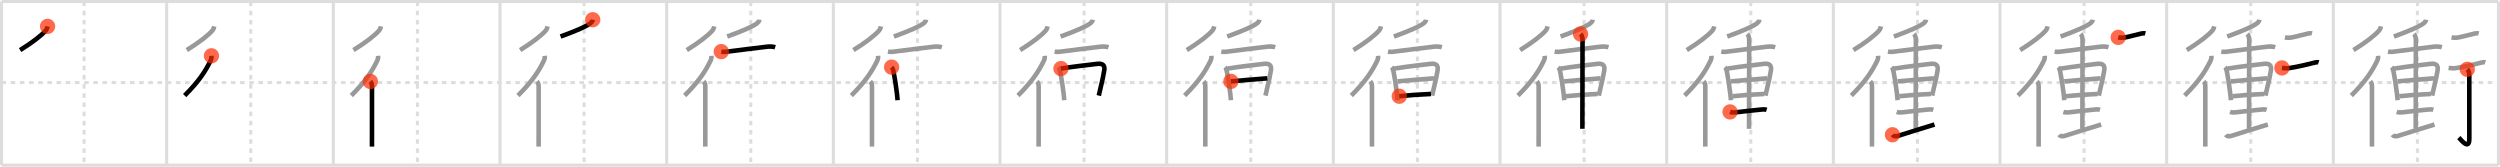 <svg width="1635px" height="109px" viewBox="0 0 1635 109" xmlns="http://www.w3.org/2000/svg" xmlns:xlink="http://www.w3.org/1999/xlink" xml:space="preserve" version="1.1"  baseProfile="full">
<line x1="1" y1="1" x2="1634" y2="1" style="stroke:#ddd;stroke-width:2" />
<line x1="1" y1="1" x2="1" y2="108" style="stroke:#ddd;stroke-width:2" />
<line x1="1" y1="108" x2="1634" y2="108" style="stroke:#ddd;stroke-width:2" />
<line x1="1634" y1="1" x2="1634" y2="108" style="stroke:#ddd;stroke-width:2" />
<line x1="109" y1="1" x2="109" y2="108" style="stroke:#ddd;stroke-width:2" />
<line x1="218" y1="1" x2="218" y2="108" style="stroke:#ddd;stroke-width:2" />
<line x1="327" y1="1" x2="327" y2="108" style="stroke:#ddd;stroke-width:2" />
<line x1="436" y1="1" x2="436" y2="108" style="stroke:#ddd;stroke-width:2" />
<line x1="545" y1="1" x2="545" y2="108" style="stroke:#ddd;stroke-width:2" />
<line x1="654" y1="1" x2="654" y2="108" style="stroke:#ddd;stroke-width:2" />
<line x1="763" y1="1" x2="763" y2="108" style="stroke:#ddd;stroke-width:2" />
<line x1="872" y1="1" x2="872" y2="108" style="stroke:#ddd;stroke-width:2" />
<line x1="981" y1="1" x2="981" y2="108" style="stroke:#ddd;stroke-width:2" />
<line x1="1090" y1="1" x2="1090" y2="108" style="stroke:#ddd;stroke-width:2" />
<line x1="1199" y1="1" x2="1199" y2="108" style="stroke:#ddd;stroke-width:2" />
<line x1="1308" y1="1" x2="1308" y2="108" style="stroke:#ddd;stroke-width:2" />
<line x1="1417" y1="1" x2="1417" y2="108" style="stroke:#ddd;stroke-width:2" />
<line x1="1526" y1="1" x2="1526" y2="108" style="stroke:#ddd;stroke-width:2" />
<line x1="1" y1="54" x2="1634" y2="54" style="stroke:#ddd;stroke-width:2;stroke-dasharray:3 3" />
<line x1="55" y1="1" x2="55" y2="108" style="stroke:#ddd;stroke-width:2;stroke-dasharray:3 3" />
<line x1="164" y1="1" x2="164" y2="108" style="stroke:#ddd;stroke-width:2;stroke-dasharray:3 3" />
<line x1="273" y1="1" x2="273" y2="108" style="stroke:#ddd;stroke-width:2;stroke-dasharray:3 3" />
<line x1="382" y1="1" x2="382" y2="108" style="stroke:#ddd;stroke-width:2;stroke-dasharray:3 3" />
<line x1="491" y1="1" x2="491" y2="108" style="stroke:#ddd;stroke-width:2;stroke-dasharray:3 3" />
<line x1="600" y1="1" x2="600" y2="108" style="stroke:#ddd;stroke-width:2;stroke-dasharray:3 3" />
<line x1="709" y1="1" x2="709" y2="108" style="stroke:#ddd;stroke-width:2;stroke-dasharray:3 3" />
<line x1="818" y1="1" x2="818" y2="108" style="stroke:#ddd;stroke-width:2;stroke-dasharray:3 3" />
<line x1="927" y1="1" x2="927" y2="108" style="stroke:#ddd;stroke-width:2;stroke-dasharray:3 3" />
<line x1="1036" y1="1" x2="1036" y2="108" style="stroke:#ddd;stroke-width:2;stroke-dasharray:3 3" />
<line x1="1145" y1="1" x2="1145" y2="108" style="stroke:#ddd;stroke-width:2;stroke-dasharray:3 3" />
<line x1="1254" y1="1" x2="1254" y2="108" style="stroke:#ddd;stroke-width:2;stroke-dasharray:3 3" />
<line x1="1363" y1="1" x2="1363" y2="108" style="stroke:#ddd;stroke-width:2;stroke-dasharray:3 3" />
<line x1="1472" y1="1" x2="1472" y2="108" style="stroke:#ddd;stroke-width:2;stroke-dasharray:3 3" />
<line x1="1581" y1="1" x2="1581" y2="108" style="stroke:#ddd;stroke-width:2;stroke-dasharray:3 3" />
<path d="M31.12,17.25c-0.24,1.12-0.63,2.06-1.17,2.69c-2.68,3.15-9.2,8.16-16.81,12.81" style="fill:none;stroke:black;stroke-width:3" />
<circle cx="31.12" cy="17.25" r="5" stroke-width="0" fill="#FF2A00" opacity="0.7" />
<path d="M140.12,17.25c-0.24,1.12-0.63,2.06-1.17,2.69c-2.68,3.15-9.2,8.16-16.81,12.81" style="fill:none;stroke:#999;stroke-width:3" />
<path d="M138.28,36.5c0.09,1.12-0.08,2.17-0.58,3.19c-3.45,7.06-7.58,13.44-16.95,22.81" style="fill:none;stroke:black;stroke-width:3" />
<circle cx="138.28" cy="36.5" r="5" stroke-width="0" fill="#FF2A00" opacity="0.7" />
<path d="M249.12,17.25c-0.24,1.12-0.63,2.06-1.17,2.69c-2.68,3.15-9.2,8.16-16.81,12.81" style="fill:none;stroke:#999;stroke-width:3" />
<path d="M247.28,36.5c0.09,1.12-0.08,2.17-0.58,3.19c-3.45,7.06-7.58,13.44-16.95,22.81" style="fill:none;stroke:#999;stroke-width:3" />
<path d="M242.21,53.25c0.77,0.77,1.06,2,1.06,3.16c0,0.42,0.03,21.22,0,33.22c-0.01,2.71-0.01,4.91-0.01,6.25" style="fill:none;stroke:black;stroke-width:3" />
<circle cx="242.21" cy="53.25" r="5" stroke-width="0" fill="#FF2A00" opacity="0.7" />
<path d="M358.12,17.25c-0.24,1.12-0.63,2.06-1.17,2.69c-2.68,3.15-9.2,8.16-16.81,12.81" style="fill:none;stroke:#999;stroke-width:3" />
<path d="M356.28,36.5c0.09,1.12-0.08,2.17-0.58,3.19c-3.45,7.06-7.58,13.44-16.95,22.81" style="fill:none;stroke:#999;stroke-width:3" />
<path d="M351.21,53.25c0.77,0.77,1.06,2,1.06,3.16c0,0.42,0.03,21.22,0,33.22c-0.01,2.71-0.01,4.91-0.01,6.25" style="fill:none;stroke:#999;stroke-width:3" />
<path d="M387.64,12.89c-0.14,0.99-0.86,1.8-1.34,2.18c-2.69,2.19-9.43,5.06-19.7,8.82" style="fill:none;stroke:black;stroke-width:3" />
<circle cx="387.64" cy="12.89" r="5" stroke-width="0" fill="#FF2A00" opacity="0.7" />
<path d="M467.12,17.25c-0.24,1.12-0.63,2.06-1.17,2.69c-2.68,3.15-9.2,8.16-16.81,12.81" style="fill:none;stroke:#999;stroke-width:3" />
<path d="M465.28,36.5c0.09,1.12-0.08,2.17-0.58,3.19c-3.45,7.06-7.58,13.44-16.95,22.81" style="fill:none;stroke:#999;stroke-width:3" />
<path d="M460.21,53.25c0.77,0.77,1.06,2,1.06,3.16c0,0.42,0.03,21.22,0,33.22c-0.01,2.71-0.01,4.91-0.01,6.25" style="fill:none;stroke:#999;stroke-width:3" />
<path d="M496.64,12.89c-0.14,0.99-0.86,1.8-1.34,2.18c-2.69,2.19-9.43,5.06-19.7,8.82" style="fill:none;stroke:#999;stroke-width:3" />
<path d="M471.72,33.75c1.98,0.37,3.52,0.09,5.52-0.18c6.2-0.86,17.26-2.16,24.04-2.98c1.83-0.22,3.94-0.24,5.7,0.29" style="fill:none;stroke:black;stroke-width:3" />
<circle cx="471.72" cy="33.75" r="5" stroke-width="0" fill="#FF2A00" opacity="0.7" />
<path d="M576.12,17.25c-0.24,1.12-0.63,2.06-1.17,2.69c-2.68,3.15-9.2,8.16-16.81,12.81" style="fill:none;stroke:#999;stroke-width:3" />
<path d="M574.28,36.5c0.09,1.12-0.08,2.17-0.58,3.19c-3.45,7.06-7.58,13.44-16.95,22.81" style="fill:none;stroke:#999;stroke-width:3" />
<path d="M569.21,53.25c0.77,0.77,1.06,2,1.06,3.16c0,0.42,0.03,21.22,0,33.22c-0.01,2.71-0.01,4.91-0.01,6.25" style="fill:none;stroke:#999;stroke-width:3" />
<path d="M605.64,12.89c-0.14,0.99-0.86,1.8-1.34,2.18c-2.69,2.19-9.43,5.06-19.7,8.82" style="fill:none;stroke:#999;stroke-width:3" />
<path d="M580.72,33.75c1.98,0.37,3.52,0.09,5.52-0.18c6.2-0.86,17.26-2.16,24.04-2.98c1.83-0.22,3.94-0.24,5.7,0.29" style="fill:none;stroke:#999;stroke-width:3" />
<path d="M583.12,43.91c0.86,0.86,1.12,2.27,1.3,3.19c0.83,4.4,1.46,8.15,2.22,14.39c0.17,1.39,0.27,2.76,0.38,4.05" style="fill:none;stroke:black;stroke-width:3" />
<circle cx="583.12" cy="43.91" r="5" stroke-width="0" fill="#FF2A00" opacity="0.7" />
<path d="M685.12,17.25c-0.24,1.12-0.63,2.06-1.17,2.69c-2.68,3.15-9.2,8.16-16.81,12.81" style="fill:none;stroke:#999;stroke-width:3" />
<path d="M683.28,36.5c0.09,1.12-0.08,2.17-0.58,3.19c-3.45,7.06-7.58,13.44-16.95,22.81" style="fill:none;stroke:#999;stroke-width:3" />
<path d="M678.21,53.25c0.77,0.77,1.06,2,1.06,3.16c0,0.42,0.03,21.22,0,33.22c-0.01,2.71-0.01,4.91-0.01,6.25" style="fill:none;stroke:#999;stroke-width:3" />
<path d="M714.64,12.89c-0.14,0.99-0.86,1.8-1.34,2.18c-2.69,2.19-9.43,5.06-19.7,8.82" style="fill:none;stroke:#999;stroke-width:3" />
<path d="M689.72,33.75c1.98,0.37,3.52,0.09,5.52-0.18c6.2-0.86,17.26-2.16,24.04-2.98c1.83-0.22,3.94-0.24,5.7,0.29" style="fill:none;stroke:#999;stroke-width:3" />
<path d="M692.12,43.91c0.86,0.86,1.12,2.27,1.3,3.19c0.83,4.4,1.46,8.15,2.22,14.39c0.17,1.39,0.27,2.76,0.38,4.05" style="fill:none;stroke:#999;stroke-width:3" />
<path d="M693.88,44.84c6.73-1.11,16.37-2.21,23.7-3.08c3.24-0.38,5.18,0.65,4.61,4.23c-0.48,3.04-1.31,7.01-2.66,12.48C719.16,59.96,719.0,61,718.61,62.53" style="fill:none;stroke:black;stroke-width:3" />
<circle cx="693.88" cy="44.84" r="5" stroke-width="0" fill="#FF2A00" opacity="0.7" />
<path d="M794.12,17.25c-0.24,1.12-0.63,2.06-1.17,2.69c-2.68,3.15-9.2,8.16-16.81,12.81" style="fill:none;stroke:#999;stroke-width:3" />
<path d="M792.28,36.5c0.09,1.12-0.08,2.17-0.58,3.19c-3.45,7.06-7.58,13.44-16.95,22.81" style="fill:none;stroke:#999;stroke-width:3" />
<path d="M787.21,53.25c0.77,0.77,1.06,2,1.06,3.16c0,0.42,0.03,21.22,0,33.22c-0.01,2.71-0.01,4.91-0.01,6.25" style="fill:none;stroke:#999;stroke-width:3" />
<path d="M823.64,12.89c-0.14,0.99-0.86,1.8-1.34,2.18c-2.69,2.19-9.43,5.06-19.7,8.82" style="fill:none;stroke:#999;stroke-width:3" />
<path d="M798.72,33.75c1.98,0.37,3.52,0.09,5.52-0.18c6.2-0.86,17.26-2.16,24.04-2.98c1.83-0.22,3.94-0.24,5.7,0.29" style="fill:none;stroke:#999;stroke-width:3" />
<path d="M801.12,43.91c0.86,0.86,1.12,2.27,1.3,3.19c0.83,4.4,1.46,8.15,2.22,14.39c0.17,1.39,0.27,2.76,0.38,4.05" style="fill:none;stroke:#999;stroke-width:3" />
<path d="M802.88,44.84c6.73-1.11,16.37-2.21,23.7-3.08c3.24-0.38,5.18,0.65,4.61,4.23c-0.48,3.04-1.31,7.01-2.66,12.48C828.16,59.96,828.0,61,827.61,62.53" style="fill:none;stroke:#999;stroke-width:3" />
<path d="M805.01,53.22c4.87-0.47,19.74-1.72,23.82-1.99" style="fill:none;stroke:black;stroke-width:3" />
<circle cx="805.01" cy="53.22" r="5" stroke-width="0" fill="#FF2A00" opacity="0.7" />
<path d="M903.12,17.25c-0.24,1.12-0.63,2.06-1.17,2.69c-2.68,3.15-9.2,8.16-16.81,12.81" style="fill:none;stroke:#999;stroke-width:3" />
<path d="M901.28,36.5c0.09,1.12-0.08,2.17-0.58,3.19c-3.45,7.06-7.58,13.44-16.95,22.81" style="fill:none;stroke:#999;stroke-width:3" />
<path d="M896.21,53.25c0.77,0.77,1.06,2,1.06,3.16c0,0.42,0.03,21.22,0,33.22c-0.01,2.71-0.01,4.91-0.01,6.25" style="fill:none;stroke:#999;stroke-width:3" />
<path d="M932.64,12.89c-0.14,0.99-0.86,1.8-1.34,2.18c-2.69,2.19-9.43,5.06-19.7,8.82" style="fill:none;stroke:#999;stroke-width:3" />
<path d="M907.72,33.75c1.98,0.37,3.52,0.09,5.52-0.18c6.2-0.86,17.26-2.16,24.04-2.98c1.83-0.22,3.94-0.24,5.7,0.29" style="fill:none;stroke:#999;stroke-width:3" />
<path d="M910.12,43.91c0.86,0.86,1.12,2.27,1.3,3.19c0.83,4.4,1.46,8.15,2.22,14.39c0.17,1.39,0.27,2.76,0.38,4.05" style="fill:none;stroke:#999;stroke-width:3" />
<path d="M911.88,44.84c6.73-1.11,16.37-2.21,23.7-3.08c3.24-0.38,5.18,0.65,4.61,4.23c-0.48,3.04-1.31,7.01-2.66,12.48C937.16,59.96,937.0,61,936.61,62.53" style="fill:none;stroke:#999;stroke-width:3" />
<path d="M914.01,53.22c4.87-0.47,19.74-1.72,23.82-1.99" style="fill:none;stroke:#999;stroke-width:3" />
<path d="M915.13,62.94c5.99-0.65,13.25-1.19,20.73-1.49" style="fill:none;stroke:black;stroke-width:3" />
<circle cx="915.13" cy="62.94" r="5" stroke-width="0" fill="#FF2A00" opacity="0.7" />
<path d="M1012.12,17.25c-0.24,1.12-0.63,2.06-1.17,2.69c-2.68,3.15-9.2,8.16-16.81,12.81" style="fill:none;stroke:#999;stroke-width:3" />
<path d="M1010.28,36.5c0.09,1.12-0.08,2.17-0.58,3.19c-3.45,7.06-7.58,13.44-16.95,22.81" style="fill:none;stroke:#999;stroke-width:3" />
<path d="M1005.21,53.25c0.77,0.77,1.06,2,1.06,3.16c0,0.42,0.03,21.22,0,33.22c-0.01,2.71-0.01,4.91-0.01,6.25" style="fill:none;stroke:#999;stroke-width:3" />
<path d="M1041.64,12.89c-0.14,0.99-0.86,1.8-1.34,2.18c-2.69,2.19-9.43,5.06-19.7,8.82" style="fill:none;stroke:#999;stroke-width:3" />
<path d="M1016.72,33.75c1.98,0.37,3.52,0.09,5.52-0.18c6.2-0.86,17.26-2.16,24.04-2.98c1.83-0.22,3.94-0.24,5.7,0.29" style="fill:none;stroke:#999;stroke-width:3" />
<path d="M1019.12,43.91c0.86,0.86,1.12,2.27,1.3,3.19c0.83,4.4,1.46,8.15,2.22,14.39c0.17,1.39,0.27,2.76,0.38,4.05" style="fill:none;stroke:#999;stroke-width:3" />
<path d="M1020.88,44.84c6.73-1.11,16.37-2.21,23.7-3.08c3.24-0.38,5.18,0.65,4.61,4.23c-0.48,3.04-1.31,7.01-2.66,12.48C1046.16,59.96,1046.0,61,1045.61,62.53" style="fill:none;stroke:#999;stroke-width:3" />
<path d="M1023.01,53.22c4.87-0.47,19.74-1.72,23.82-1.99" style="fill:none;stroke:#999;stroke-width:3" />
<path d="M1024.13,62.94c5.99-0.65,13.25-1.19,20.73-1.49" style="fill:none;stroke:#999;stroke-width:3" />
<path d="M1033.69,22.23c0.85,0.85,1.28,2.27,1.28,3.88c0,6.89-0.1,51.63-0.1,58.14" style="fill:none;stroke:black;stroke-width:3" />
<circle cx="1033.69" cy="22.23" r="5" stroke-width="0" fill="#FF2A00" opacity="0.7" />
<path d="M1121.12,17.25c-0.24,1.12-0.63,2.06-1.17,2.69c-2.68,3.15-9.2,8.16-16.81,12.81" style="fill:none;stroke:#999;stroke-width:3" />
<path d="M1119.28,36.5c0.09,1.12-0.08,2.17-0.58,3.19c-3.45,7.06-7.58,13.44-16.95,22.81" style="fill:none;stroke:#999;stroke-width:3" />
<path d="M1114.21,53.25c0.77,0.77,1.06,2,1.06,3.16c0,0.42,0.03,21.22,0,33.22c-0.01,2.71-0.01,4.91-0.01,6.25" style="fill:none;stroke:#999;stroke-width:3" />
<path d="M1150.64,12.89c-0.14,0.99-0.86,1.8-1.34,2.18c-2.69,2.19-9.43,5.06-19.7,8.82" style="fill:none;stroke:#999;stroke-width:3" />
<path d="M1125.72,33.75c1.98,0.37,3.52,0.09,5.52-0.18c6.2-0.86,17.26-2.16,24.04-2.98c1.83-0.22,3.94-0.24,5.7,0.29" style="fill:none;stroke:#999;stroke-width:3" />
<path d="M1128.12,43.91c0.86,0.86,1.12,2.27,1.3,3.19c0.83,4.4,1.46,8.15,2.22,14.39c0.17,1.39,0.27,2.76,0.38,4.05" style="fill:none;stroke:#999;stroke-width:3" />
<path d="M1129.88,44.84c6.73-1.11,16.37-2.21,23.7-3.08c3.24-0.38,5.18,0.65,4.61,4.23c-0.48,3.04-1.31,7.01-2.66,12.48C1155.16,59.96,1155.0,61,1154.61,62.53" style="fill:none;stroke:#999;stroke-width:3" />
<path d="M1132.01,53.22c4.87-0.47,19.74-1.72,23.82-1.99" style="fill:none;stroke:#999;stroke-width:3" />
<path d="M1133.13,62.94c5.99-0.65,13.25-1.19,20.73-1.49" style="fill:none;stroke:#999;stroke-width:3" />
<path d="M1142.69,22.23c0.85,0.85,1.28,2.27,1.28,3.88c0,6.89-0.1,51.63-0.1,58.14" style="fill:none;stroke:#999;stroke-width:3" />
<path d="M1131.44,73.19c1.07,0.36,2.51,0.43,3.57,0.29c5.89-0.79,12.75-1.36,16.51-1.8c1.31-0.16,2.58-0.26,3.87,0.15" style="fill:none;stroke:black;stroke-width:3" />
<circle cx="1131.44" cy="73.19" r="5" stroke-width="0" fill="#FF2A00" opacity="0.7" />
<path d="M1230.12,17.25c-0.24,1.12-0.63,2.06-1.17,2.69c-2.68,3.15-9.2,8.16-16.81,12.81" style="fill:none;stroke:#999;stroke-width:3" />
<path d="M1228.28,36.5c0.09,1.12-0.08,2.17-0.58,3.19c-3.45,7.06-7.58,13.44-16.95,22.81" style="fill:none;stroke:#999;stroke-width:3" />
<path d="M1223.21,53.25c0.77,0.77,1.06,2,1.06,3.16c0,0.42,0.03,21.22,0,33.22c-0.01,2.71-0.01,4.91-0.01,6.25" style="fill:none;stroke:#999;stroke-width:3" />
<path d="M1259.64,12.89c-0.14,0.99-0.86,1.8-1.34,2.18c-2.69,2.19-9.43,5.06-19.7,8.82" style="fill:none;stroke:#999;stroke-width:3" />
<path d="M1234.72,33.75c1.98,0.37,3.52,0.09,5.52-0.18c6.2-0.86,17.26-2.16,24.04-2.98c1.83-0.22,3.94-0.24,5.7,0.29" style="fill:none;stroke:#999;stroke-width:3" />
<path d="M1237.12,43.91c0.86,0.86,1.12,2.27,1.3,3.19c0.83,4.4,1.46,8.15,2.22,14.39c0.17,1.39,0.27,2.76,0.38,4.05" style="fill:none;stroke:#999;stroke-width:3" />
<path d="M1238.88,44.84c6.73-1.11,16.37-2.21,23.7-3.08c3.24-0.38,5.18,0.65,4.61,4.23c-0.48,3.04-1.31,7.01-2.66,12.48C1264.16,59.96,1264.0,61,1263.61,62.53" style="fill:none;stroke:#999;stroke-width:3" />
<path d="M1241.01,53.22c4.87-0.47,19.74-1.72,23.82-1.99" style="fill:none;stroke:#999;stroke-width:3" />
<path d="M1242.13,62.94c5.99-0.65,13.25-1.19,20.73-1.49" style="fill:none;stroke:#999;stroke-width:3" />
<path d="M1251.69,22.23c0.85,0.85,1.28,2.27,1.28,3.88c0,6.89-0.1,51.63-0.1,58.14" style="fill:none;stroke:#999;stroke-width:3" />
<path d="M1240.44,73.19c1.07,0.36,2.51,0.43,3.57,0.29c5.89-0.79,12.75-1.36,16.51-1.8c1.31-0.16,2.58-0.26,3.87,0.15" style="fill:none;stroke:#999;stroke-width:3" />
<path d="M1237.67,88.13c0.83,1.12,2.09,1.27,4.06,0.61C1250.0,86,1255.75,84.38,1265.16,81.44" style="fill:none;stroke:black;stroke-width:3" />
<circle cx="1237.67" cy="88.13" r="5" stroke-width="0" fill="#FF2A00" opacity="0.7" />
<path d="M1339.12,17.25c-0.24,1.12-0.63,2.06-1.17,2.69c-2.68,3.15-9.2,8.16-16.81,12.81" style="fill:none;stroke:#999;stroke-width:3" />
<path d="M1337.28,36.5c0.09,1.12-0.08,2.17-0.58,3.19c-3.45,7.06-7.58,13.44-16.95,22.81" style="fill:none;stroke:#999;stroke-width:3" />
<path d="M1332.21,53.25c0.77,0.77,1.06,2,1.06,3.16c0,0.42,0.03,21.22,0,33.22c-0.01,2.71-0.01,4.91-0.01,6.25" style="fill:none;stroke:#999;stroke-width:3" />
<path d="M1368.64,12.89c-0.14,0.99-0.86,1.8-1.34,2.18c-2.69,2.19-9.43,5.06-19.7,8.82" style="fill:none;stroke:#999;stroke-width:3" />
<path d="M1343.72,33.75c1.98,0.37,3.52,0.09,5.52-0.18c6.2-0.86,17.26-2.16,24.04-2.98c1.83-0.22,3.94-0.24,5.7,0.29" style="fill:none;stroke:#999;stroke-width:3" />
<path d="M1346.12,43.91c0.86,0.86,1.12,2.27,1.3,3.19c0.83,4.4,1.46,8.15,2.22,14.39c0.17,1.39,0.27,2.76,0.38,4.05" style="fill:none;stroke:#999;stroke-width:3" />
<path d="M1347.88,44.84c6.73-1.11,16.37-2.21,23.7-3.08c3.24-0.38,5.18,0.65,4.61,4.23c-0.48,3.04-1.31,7.01-2.66,12.48C1373.16,59.96,1373.0,61,1372.61,62.53" style="fill:none;stroke:#999;stroke-width:3" />
<path d="M1350.01,53.22c4.87-0.47,19.74-1.72,23.82-1.99" style="fill:none;stroke:#999;stroke-width:3" />
<path d="M1351.13,62.94c5.99-0.65,13.25-1.19,20.73-1.49" style="fill:none;stroke:#999;stroke-width:3" />
<path d="M1360.69,22.23c0.85,0.85,1.28,2.27,1.28,3.88c0,6.89-0.1,51.63-0.1,58.14" style="fill:none;stroke:#999;stroke-width:3" />
<path d="M1349.44,73.19c1.07,0.36,2.51,0.43,3.57,0.29c5.89-0.79,12.75-1.36,16.51-1.8c1.31-0.16,2.58-0.26,3.87,0.15" style="fill:none;stroke:#999;stroke-width:3" />
<path d="M1346.67,88.13c0.83,1.12,2.09,1.27,4.06,0.61C1359.0,86,1364.75,84.38,1374.16,81.44" style="fill:none;stroke:#999;stroke-width:3" />
<path d="M1385.32,24.45c1.43,0.3,3.21,0.28,4.45,0.04c3.76-0.73,7.69-1.93,10.93-2.62c0.86-0.18,1.91-0.13,2.35-0.01" style="fill:none;stroke:black;stroke-width:3" />
<circle cx="1385.32" cy="24.45" r="5" stroke-width="0" fill="#FF2A00" opacity="0.7" />
<path d="M1448.12,17.25c-0.24,1.12-0.63,2.06-1.17,2.69c-2.68,3.15-9.2,8.16-16.81,12.81" style="fill:none;stroke:#999;stroke-width:3" />
<path d="M1446.28,36.5c0.09,1.12-0.08,2.17-0.58,3.19c-3.45,7.06-7.58,13.44-16.95,22.81" style="fill:none;stroke:#999;stroke-width:3" />
<path d="M1441.21,53.25c0.77,0.77,1.06,2,1.06,3.16c0,0.42,0.03,21.22,0,33.22c-0.01,2.71-0.01,4.91-0.01,6.25" style="fill:none;stroke:#999;stroke-width:3" />
<path d="M1477.64,12.89c-0.14,0.99-0.86,1.8-1.34,2.18c-2.69,2.19-9.43,5.06-19.7,8.82" style="fill:none;stroke:#999;stroke-width:3" />
<path d="M1452.72,33.75c1.98,0.37,3.52,0.09,5.52-0.18c6.2-0.86,17.26-2.16,24.04-2.98c1.83-0.22,3.94-0.24,5.7,0.29" style="fill:none;stroke:#999;stroke-width:3" />
<path d="M1455.12,43.91c0.86,0.86,1.12,2.27,1.3,3.19c0.83,4.4,1.46,8.15,2.22,14.39c0.17,1.39,0.27,2.76,0.38,4.05" style="fill:none;stroke:#999;stroke-width:3" />
<path d="M1456.88,44.84c6.73-1.11,16.37-2.21,23.7-3.08c3.24-0.38,5.18,0.65,4.61,4.23c-0.48,3.04-1.31,7.01-2.66,12.48C1482.16,59.96,1482.0,61,1481.61,62.53" style="fill:none;stroke:#999;stroke-width:3" />
<path d="M1459.01,53.22c4.87-0.47,19.74-1.72,23.82-1.99" style="fill:none;stroke:#999;stroke-width:3" />
<path d="M1460.13,62.94c5.99-0.65,13.25-1.19,20.73-1.49" style="fill:none;stroke:#999;stroke-width:3" />
<path d="M1469.69,22.23c0.85,0.85,1.28,2.27,1.28,3.88c0,6.89-0.1,51.63-0.1,58.14" style="fill:none;stroke:#999;stroke-width:3" />
<path d="M1458.44,73.19c1.07,0.36,2.51,0.43,3.57,0.29c5.89-0.79,12.75-1.36,16.51-1.8c1.31-0.16,2.58-0.26,3.87,0.15" style="fill:none;stroke:#999;stroke-width:3" />
<path d="M1455.67,88.13c0.83,1.12,2.09,1.27,4.06,0.61C1468.0,86,1473.75,84.38,1483.16,81.44" style="fill:none;stroke:#999;stroke-width:3" />
<path d="M1494.32,24.45c1.43,0.3,3.21,0.28,4.45,0.04c3.76-0.73,7.69-1.93,10.93-2.62c0.86-0.18,1.91-0.13,2.35-0.01" style="fill:none;stroke:#999;stroke-width:3" />
<path d="M1492.38,44.42c1.75,0.21,3.46,0.33,4.51,0.16c7.33-1.17,12.61-2.58,17-3.66c1.04-0.26,1.96-0.32,2.5-0.13" style="fill:none;stroke:black;stroke-width:3" />
<circle cx="1492.38" cy="44.42" r="5" stroke-width="0" fill="#FF2A00" opacity="0.7" />
<path d="M1557.12,17.25c-0.24,1.12-0.63,2.06-1.17,2.69c-2.68,3.15-9.2,8.16-16.81,12.81" style="fill:none;stroke:#999;stroke-width:3" />
<path d="M1555.28,36.5c0.09,1.12-0.08,2.17-0.58,3.19c-3.45,7.06-7.58,13.44-16.95,22.81" style="fill:none;stroke:#999;stroke-width:3" />
<path d="M1550.21,53.25c0.77,0.77,1.06,2,1.06,3.16c0,0.42,0.03,21.22,0,33.22c-0.01,2.71-0.01,4.91-0.01,6.25" style="fill:none;stroke:#999;stroke-width:3" />
<path d="M1586.64,12.89c-0.14,0.99-0.86,1.8-1.34,2.18c-2.69,2.19-9.43,5.06-19.7,8.82" style="fill:none;stroke:#999;stroke-width:3" />
<path d="M1561.72,33.75c1.98,0.37,3.52,0.09,5.52-0.18c6.2-0.86,17.26-2.16,24.04-2.98c1.83-0.22,3.94-0.24,5.7,0.29" style="fill:none;stroke:#999;stroke-width:3" />
<path d="M1564.12,43.91c0.86,0.86,1.12,2.27,1.3,3.19c0.83,4.4,1.46,8.15,2.22,14.39c0.17,1.39,0.27,2.76,0.38,4.05" style="fill:none;stroke:#999;stroke-width:3" />
<path d="M1565.88,44.84c6.73-1.11,16.37-2.21,23.7-3.08c3.24-0.38,5.18,0.65,4.61,4.23c-0.48,3.04-1.31,7.01-2.66,12.48C1591.16,59.96,1591.0,61,1590.61,62.53" style="fill:none;stroke:#999;stroke-width:3" />
<path d="M1568.01,53.22c4.87-0.47,19.74-1.72,23.82-1.99" style="fill:none;stroke:#999;stroke-width:3" />
<path d="M1569.13,62.94c5.99-0.65,13.25-1.19,20.73-1.49" style="fill:none;stroke:#999;stroke-width:3" />
<path d="M1578.69,22.23c0.85,0.85,1.28,2.27,1.28,3.88c0,6.89-0.1,51.63-0.1,58.14" style="fill:none;stroke:#999;stroke-width:3" />
<path d="M1567.44,73.19c1.07,0.36,2.51,0.43,3.57,0.29c5.89-0.79,12.75-1.36,16.51-1.8c1.31-0.16,2.58-0.26,3.87,0.15" style="fill:none;stroke:#999;stroke-width:3" />
<path d="M1564.67,88.13c0.83,1.12,2.09,1.27,4.06,0.61C1577.0,86,1582.75,84.38,1592.16,81.44" style="fill:none;stroke:#999;stroke-width:3" />
<path d="M1603.32,24.45c1.43,0.3,3.21,0.28,4.45,0.04c3.76-0.73,7.69-1.93,10.93-2.62c0.86-0.18,1.91-0.13,2.35-0.01" style="fill:none;stroke:#999;stroke-width:3" />
<path d="M1601.38,44.42c1.75,0.21,3.46,0.33,4.51,0.16c7.33-1.17,12.61-2.58,17-3.66c1.04-0.26,1.96-0.32,2.5-0.13" style="fill:none;stroke:#999;stroke-width:3" />
<path d="M1613.6,45.33c1.03,1.03,1.31,2.29,1.31,4.52c0,14.56,0.03,35.91,0.03,40.87c0,8.03-5.61,0.5-6.88-0.75" style="fill:none;stroke:black;stroke-width:3" />
<circle cx="1613.6" cy="45.33" r="5" stroke-width="0" fill="#FF2A00" opacity="0.7" />
</svg>